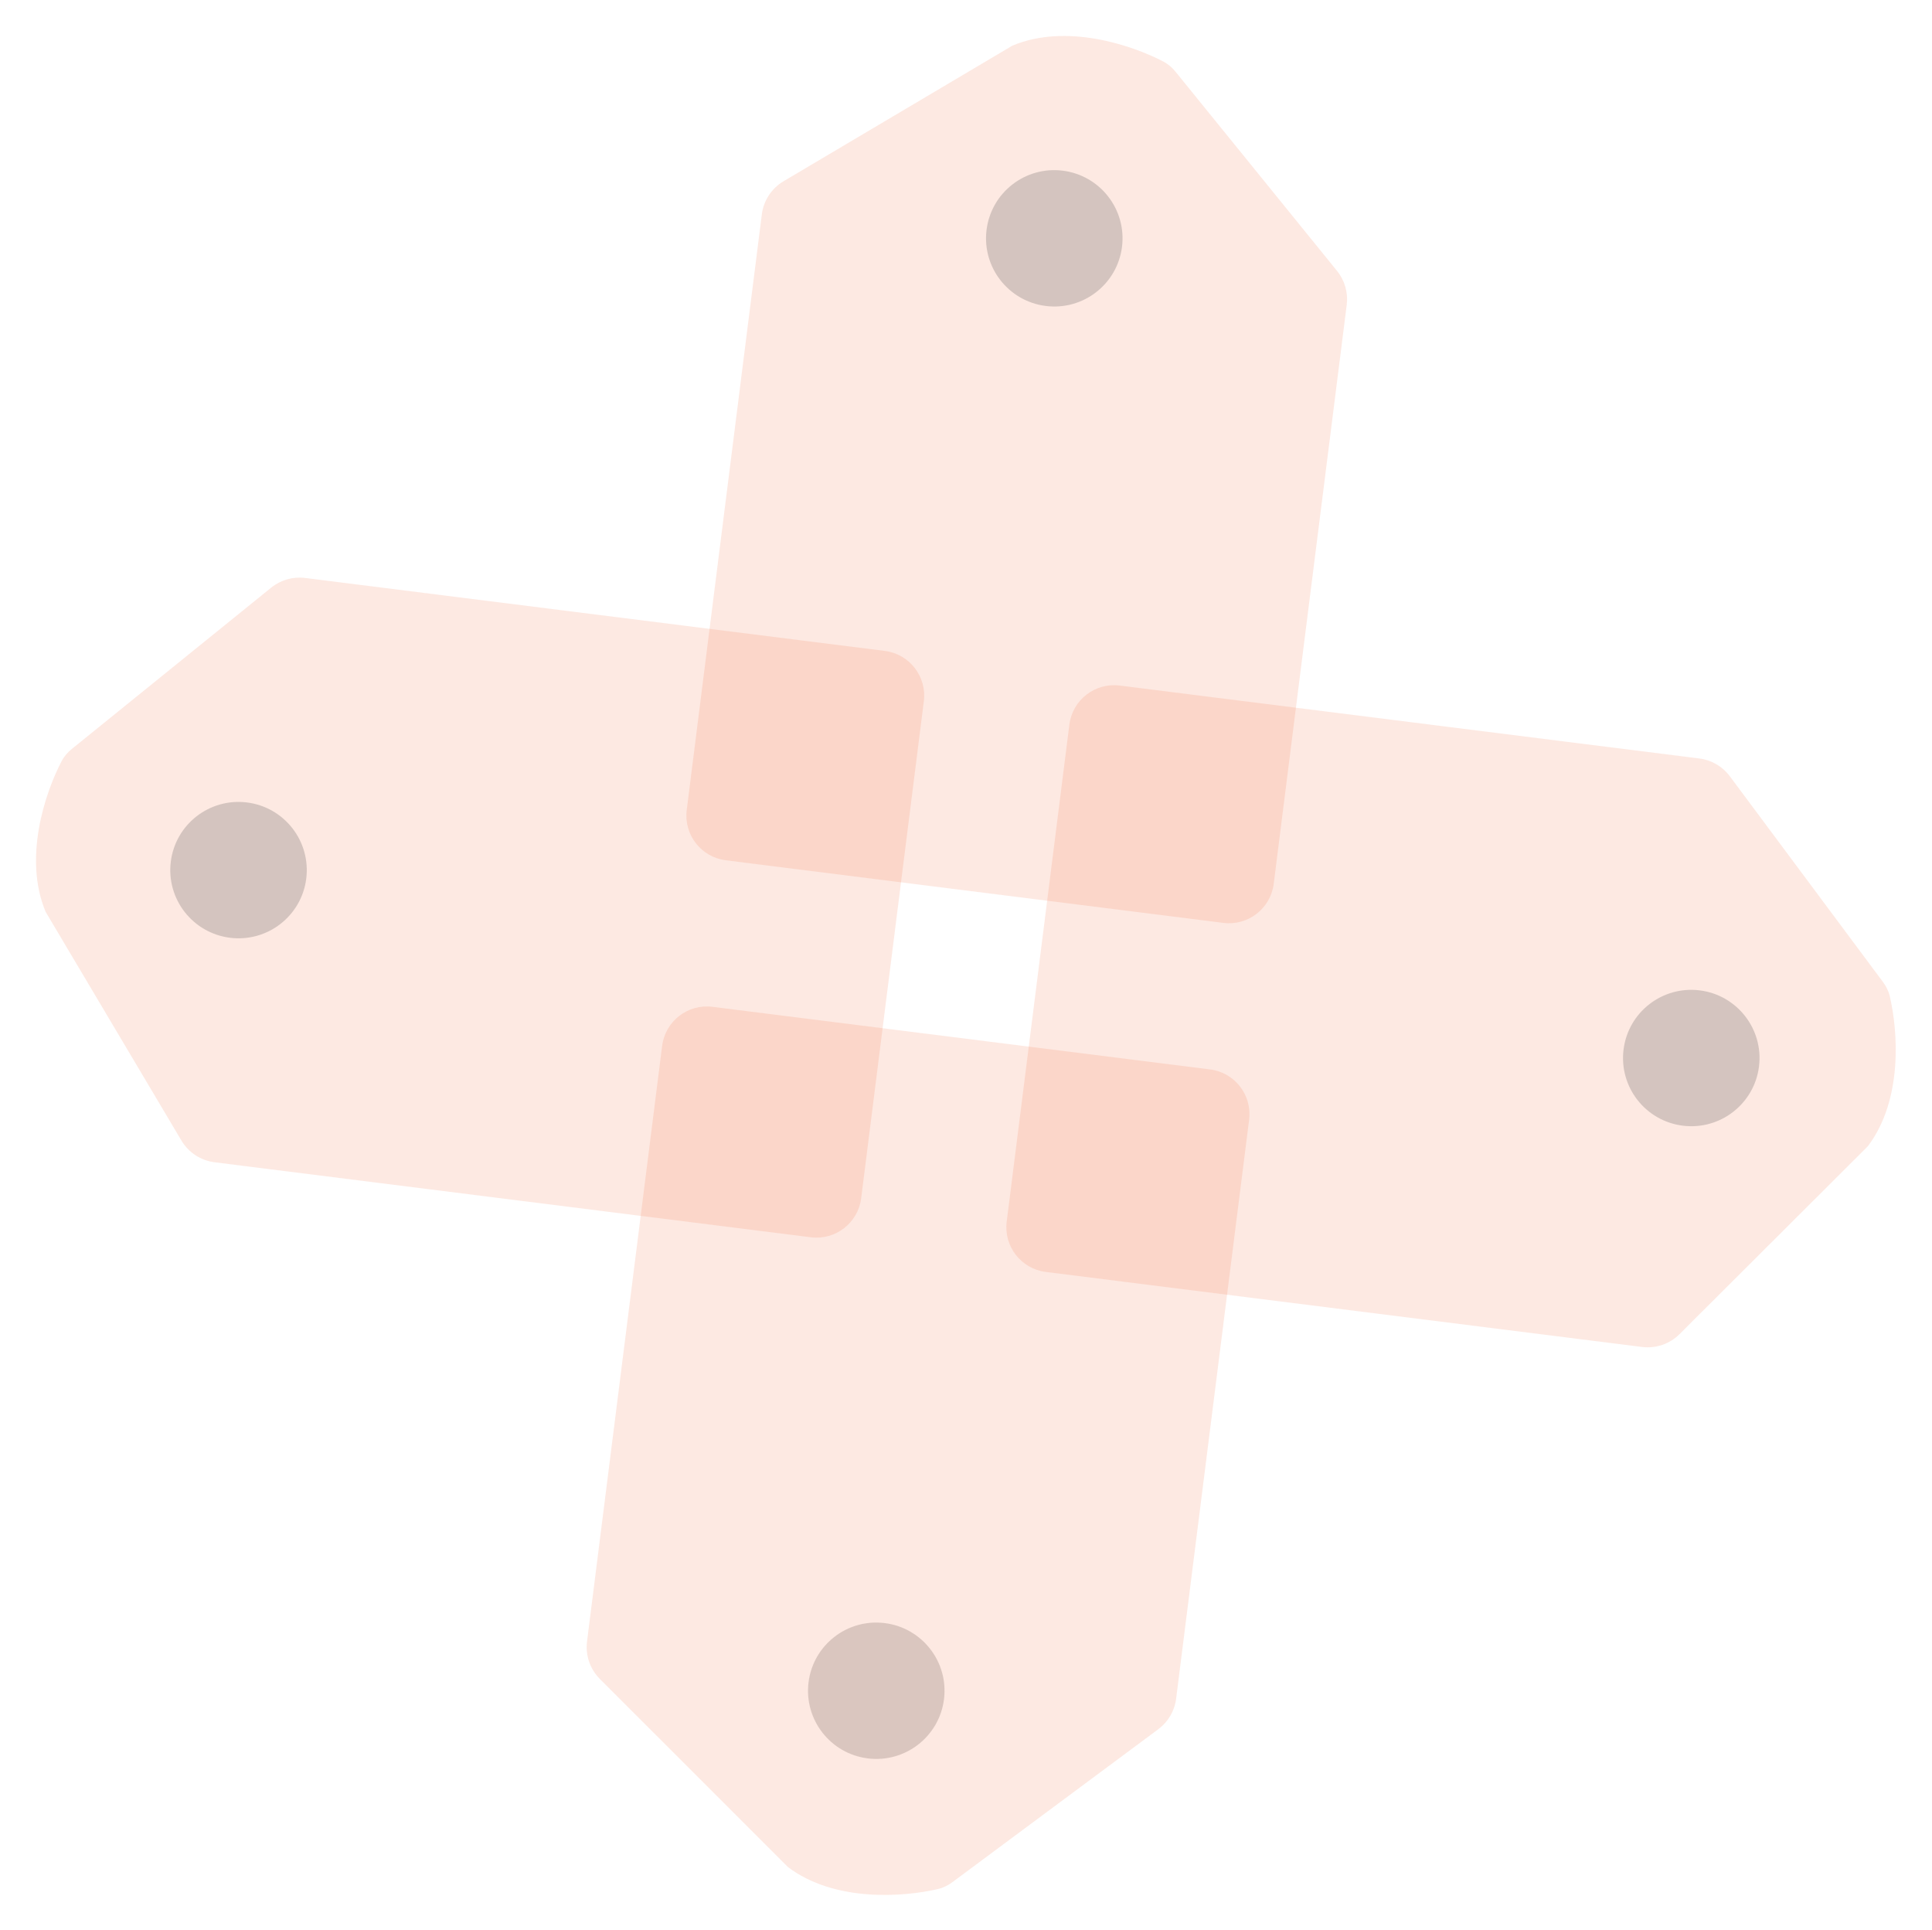 <svg width="742" height="741" viewBox="0 0 742 741" fill="none" xmlns="http://www.w3.org/2000/svg">
<ellipse cx="26.186" cy="26.218" rx="26.186" ry="26.218" transform="matrix(-0.125 0.992 0.992 0.125 313.805 619.984)" fill="#333333" fill-opacity="0.2"/>
<path d="M354.812 269.267L330.747 460.107C329.551 469.587 320.896 476.305 311.416 475.113L82.397 446.302C77.101 445.636 72.409 442.562 69.684 437.973L17.536 350.164C8.878 329.543 17.262 304.541 23.672 292.265C24.628 290.434 26.003 288.875 27.61 287.576L104.154 225.653C107.816 222.691 112.527 221.349 117.199 221.937L339.811 249.941C349.292 251.134 356.008 259.786 354.812 269.267Z" fill="#F16D3E" fill-opacity="0.15"/>
<ellipse cx="26.217" cy="26.187" rx="26.217" ry="26.187" transform="matrix(-0.992 -0.125 0.125 -0.992 114.344 363.374)" fill="#333333" fill-opacity="0.2"/>
<path d="M469.856 354.388L278.746 330.347C269.265 329.154 262.549 320.502 263.744 311.021L292.585 82.32C293.253 77.017 296.335 72.32 300.934 69.596L388.841 17.515C409.49 8.867 434.526 17.244 446.814 23.646C448.645 24.6 450.203 25.972 451.503 27.575L513.494 104.02C516.464 107.683 517.81 112.4 517.22 117.079L489.187 339.382C487.991 348.863 479.336 355.581 469.856 354.388Z" fill="#F16D3E" fill-opacity="0.15"/>
<ellipse cx="26.186" cy="26.218" rx="26.186" ry="26.218" transform="matrix(0.125 -0.992 0.992 0.125 375.624 114.215)" fill="#333333" fill-opacity="0.2"/>
<path d="M464.735 410.653L273.625 386.612C264.145 385.419 255.49 392.137 254.294 401.618L225.454 630.319C224.785 635.622 226.605 640.935 230.384 644.714L302.615 716.94C320.472 730.433 346.806 728.518 360.3 725.359C362.31 724.889 364.16 723.945 365.817 722.714L444.852 664.01C448.639 661.197 451.113 656.961 451.703 652.282L479.737 429.979C480.932 420.498 474.216 411.846 464.735 410.653Z" fill="#F16D3E" fill-opacity="0.15"/>
<path d="M410.697 278.252L386.631 469.092C385.435 478.573 392.152 487.225 401.632 488.417L630.651 517.228C635.947 517.895 641.255 516.079 645.035 512.308L717.355 440.157C730.861 422.324 728.947 396.027 725.785 382.547C725.313 380.536 724.368 378.686 723.134 377.029L664.354 298.082C661.542 294.306 657.311 291.839 652.639 291.251L430.027 263.246C420.547 262.053 411.892 268.772 410.697 278.252Z" fill="#F16D3E" fill-opacity="0.15"/>
<ellipse cx="26.217" cy="26.187" rx="26.217" ry="26.187" transform="matrix(0.992 0.125 0.125 -0.992 620.267 428.977)" fill="#333333" fill-opacity="0.2"/>
</svg>

